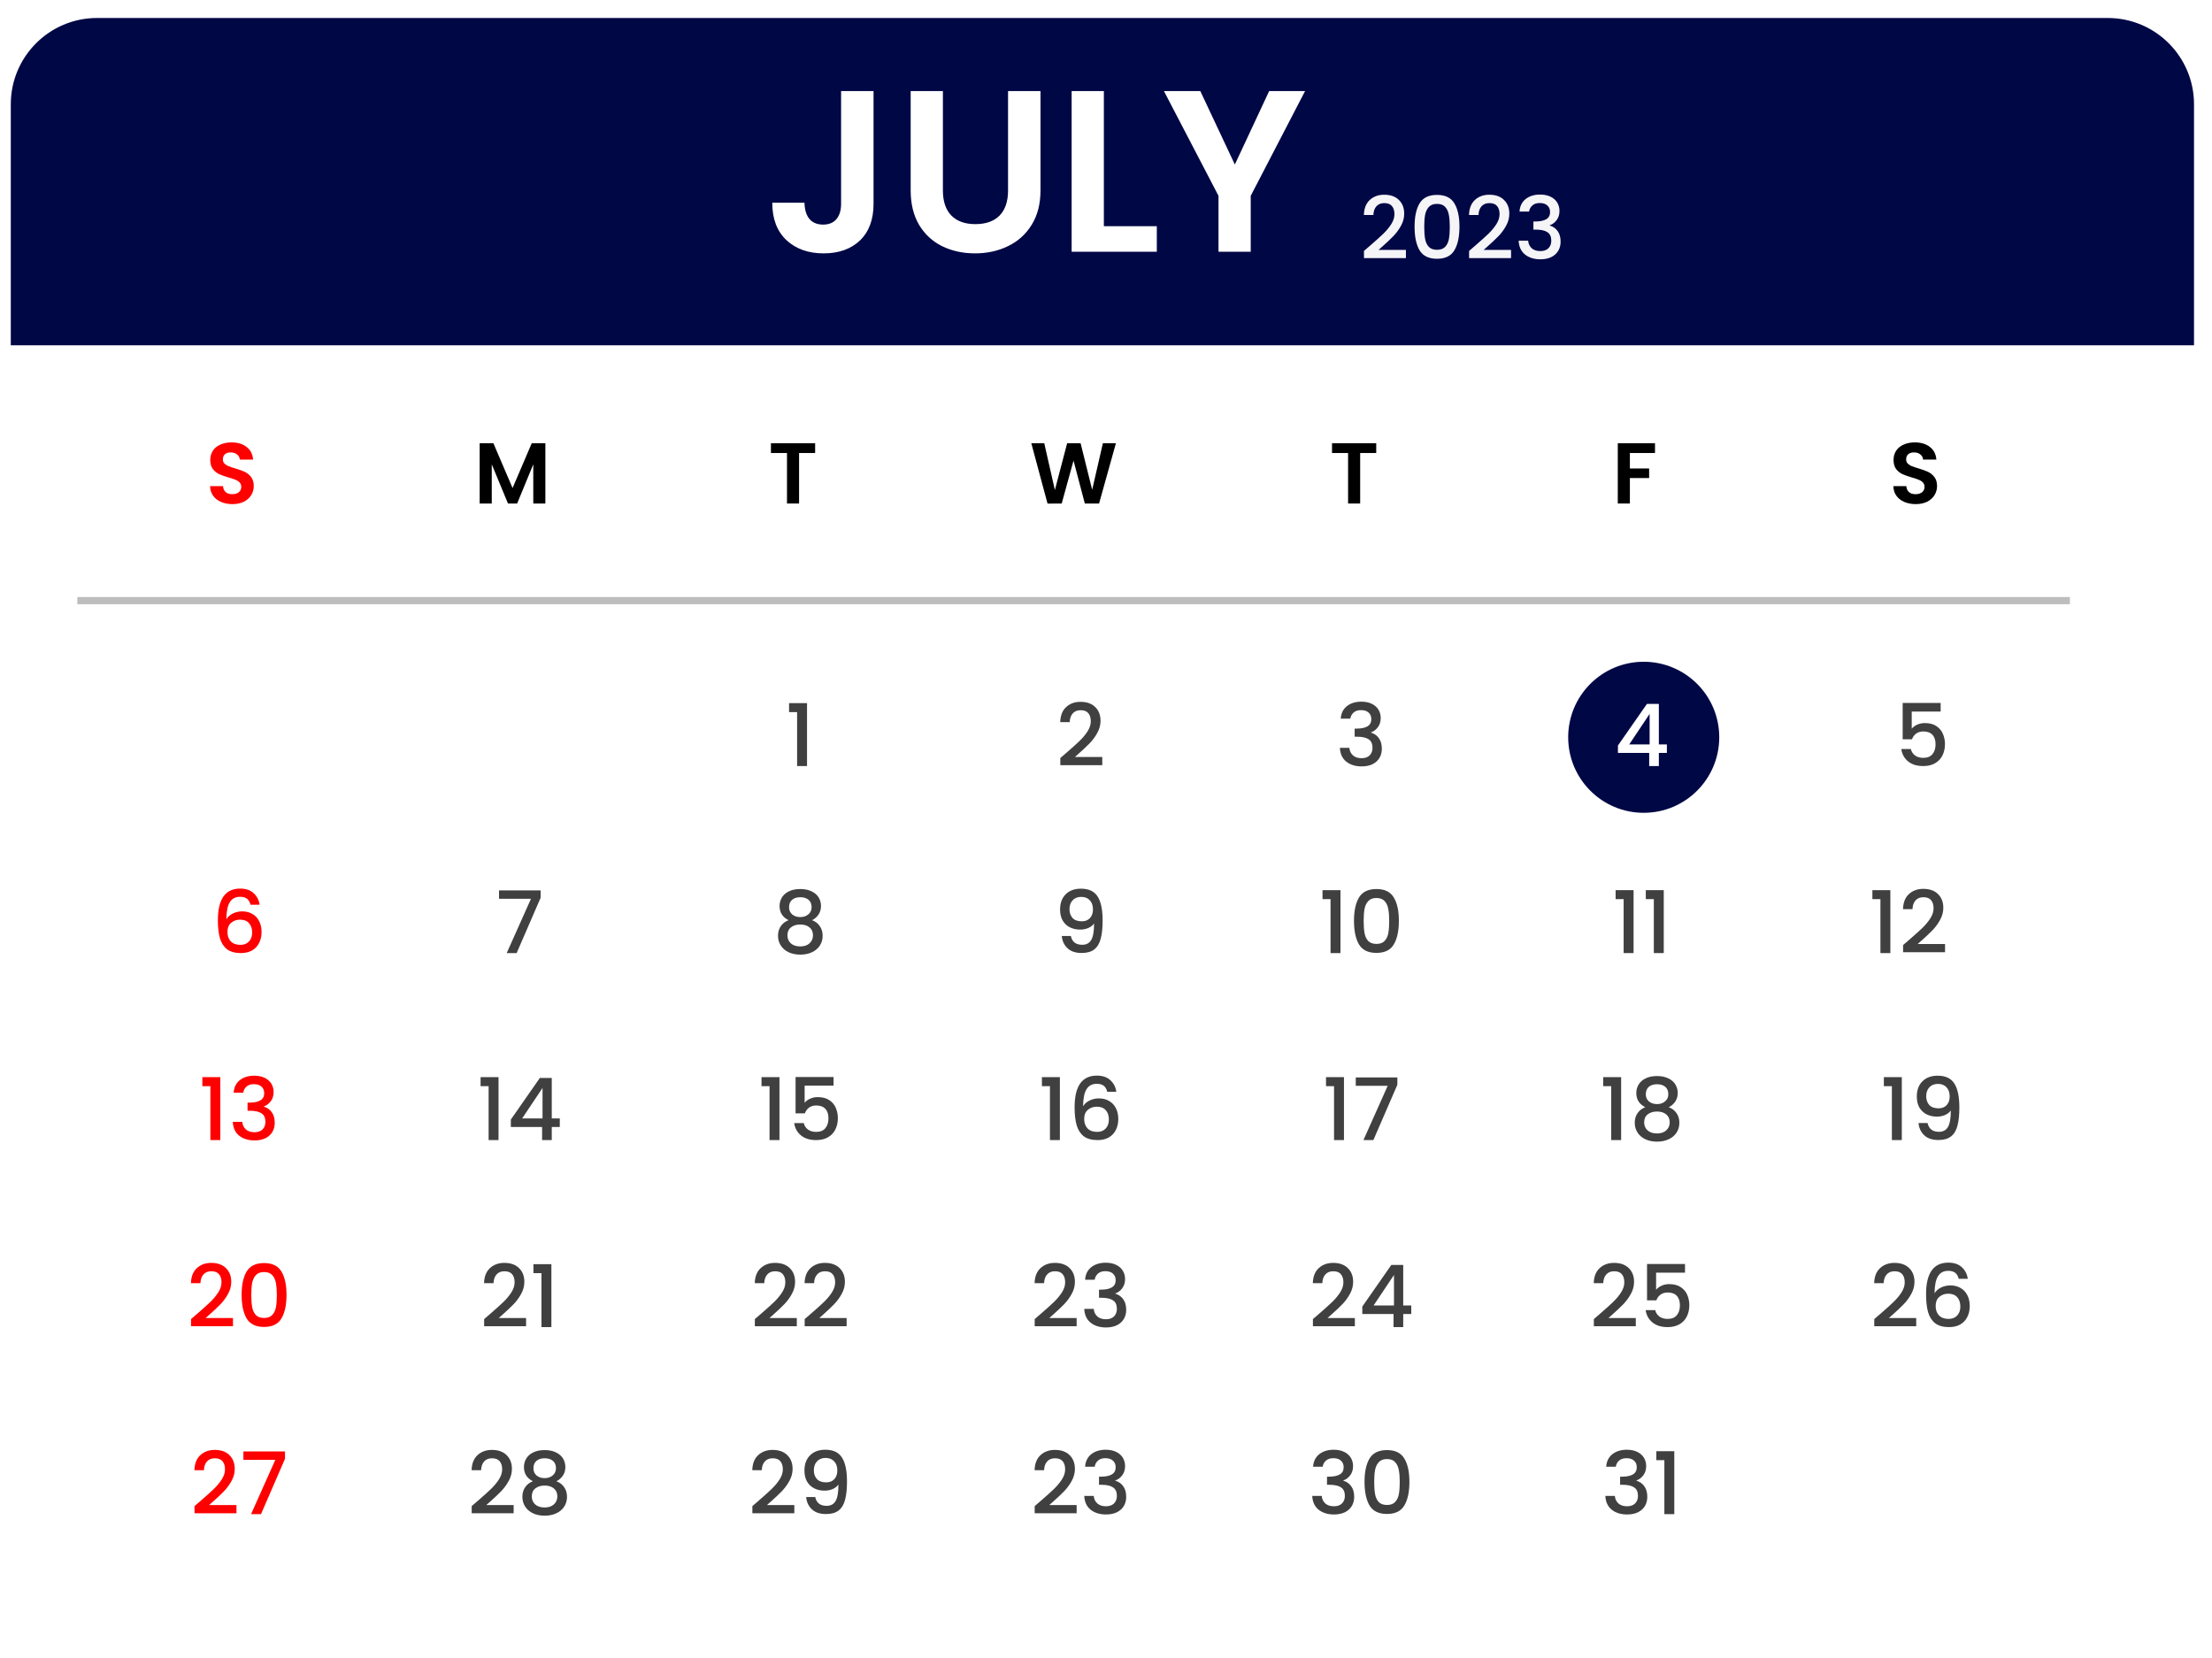 <svg width="615" height="461" viewBox="0 0 615 461" fill="none" xmlns="http://www.w3.org/2000/svg">
<g filter="url(#filter0_d_462_2424)">
<rect x="3" y="3" width="607" height="453" rx="24" fill="white"/>
</g>
<path d="M3 29C3 15.745 13.745 5 27 5H586C599.255 5 610 15.745 610 29V96H3V29Z" fill="#000745"/>
<path d="M242.87 25.328V56.688C242.87 61.04 241.612 64.432 239.094 66.864C236.577 69.253 233.206 70.448 228.982 70.448C224.716 70.448 221.26 69.211 218.614 66.736C216.012 64.261 214.71 60.805 214.71 56.368H223.67C223.713 58.288 224.161 59.781 225.014 60.848C225.91 61.915 227.19 62.448 228.854 62.448C230.476 62.448 231.713 61.936 232.566 60.912C233.42 59.888 233.846 58.48 233.846 56.688V25.328H242.87ZM262.154 25.328V52.976C262.154 56.005 262.944 58.331 264.522 59.952C266.101 61.531 268.32 62.32 271.178 62.32C274.08 62.32 276.32 61.531 277.898 59.952C279.477 58.331 280.266 56.005 280.266 52.976V25.328H289.29V52.912C289.29 56.709 288.458 59.931 286.794 62.576C285.173 65.179 282.976 67.141 280.202 68.464C277.472 69.787 274.421 70.448 271.05 70.448C267.722 70.448 264.693 69.787 261.962 68.464C259.274 67.141 257.141 65.179 255.562 62.576C253.984 59.931 253.194 56.709 253.194 52.912V25.328H262.154ZM306.907 62.896H321.627V70H297.947V25.328H306.907V62.896ZM362.842 25.328L347.738 54.448V70H338.778V54.448L323.61 25.328H333.722L343.322 45.744L352.858 25.328H362.842Z" fill="white"/>
<path d="M380.952 68.28C382.488 66.952 383.696 65.864 384.576 65.016C385.472 64.152 386.216 63.256 386.808 62.328C387.4 61.4 387.696 60.472 387.696 59.544C387.696 58.584 387.464 57.832 387 57.288C386.552 56.744 385.84 56.472 384.864 56.472C383.92 56.472 383.184 56.776 382.656 57.384C382.144 57.976 381.872 58.776 381.84 59.784H379.2C379.248 57.96 379.792 56.568 380.832 55.608C381.888 54.632 383.224 54.144 384.84 54.144C386.584 54.144 387.944 54.624 388.92 55.584C389.912 56.544 390.408 57.824 390.408 59.424C390.408 60.576 390.112 61.688 389.52 62.76C388.944 63.816 388.248 64.768 387.432 65.616C386.632 66.448 385.608 67.416 384.36 68.52L383.28 69.48H390.888V71.76H379.224V69.768L380.952 68.28ZM393.292 63.024C393.292 60.256 393.756 58.096 394.684 56.544C395.628 54.976 397.244 54.192 399.532 54.192C401.82 54.192 403.428 54.976 404.356 56.544C405.3 58.096 405.772 60.256 405.772 63.024C405.772 65.824 405.3 68.016 404.356 69.6C403.428 71.168 401.82 71.952 399.532 71.952C397.244 71.952 395.628 71.168 394.684 69.6C393.756 68.016 393.292 65.824 393.292 63.024ZM403.084 63.024C403.084 61.728 402.996 60.632 402.82 59.736C402.66 58.84 402.324 58.112 401.812 57.552C401.3 56.976 400.54 56.688 399.532 56.688C398.524 56.688 397.764 56.976 397.252 57.552C396.74 58.112 396.396 58.84 396.22 59.736C396.06 60.632 395.98 61.728 395.98 63.024C395.98 64.368 396.06 65.496 396.22 66.408C396.38 67.32 396.716 68.056 397.228 68.616C397.756 69.176 398.524 69.456 399.532 69.456C400.54 69.456 401.3 69.176 401.812 68.616C402.34 68.056 402.684 67.32 402.844 66.408C403.004 65.496 403.084 64.368 403.084 63.024ZM410.179 68.28C411.715 66.952 412.923 65.864 413.803 65.016C414.699 64.152 415.443 63.256 416.035 62.328C416.627 61.4 416.923 60.472 416.923 59.544C416.923 58.584 416.691 57.832 416.227 57.288C415.779 56.744 415.067 56.472 414.091 56.472C413.147 56.472 412.411 56.776 411.883 57.384C411.371 57.976 411.099 58.776 411.067 59.784H408.427C408.475 57.96 409.019 56.568 410.059 55.608C411.115 54.632 412.451 54.144 414.067 54.144C415.811 54.144 417.171 54.624 418.147 55.584C419.139 56.544 419.635 57.824 419.635 59.424C419.635 60.576 419.339 61.688 418.747 62.76C418.171 63.816 417.475 64.768 416.659 65.616C415.859 66.448 414.835 67.416 413.587 68.52L412.507 69.48H420.115V71.76H408.451V69.768L410.179 68.28ZM422.47 58.824C422.566 57.336 423.134 56.176 424.174 55.344C425.23 54.512 426.574 54.096 428.206 54.096C429.326 54.096 430.294 54.296 431.11 54.696C431.926 55.096 432.542 55.64 432.958 56.328C433.374 57.016 433.582 57.792 433.582 58.656C433.582 59.648 433.318 60.496 432.79 61.2C432.262 61.904 431.63 62.376 430.894 62.616V62.712C431.838 63 432.574 63.528 433.102 64.296C433.63 65.048 433.894 66.016 433.894 67.2C433.894 68.144 433.678 68.984 433.246 69.72C432.814 70.456 432.174 71.04 431.326 71.472C430.478 71.888 429.462 72.096 428.278 72.096C426.55 72.096 425.126 71.656 424.006 70.776C422.902 69.88 422.31 68.6 422.23 66.936H424.87C424.934 67.784 425.262 68.48 425.854 69.024C426.446 69.552 427.246 69.816 428.254 69.816C429.23 69.816 429.982 69.552 430.51 69.024C431.038 68.48 431.302 67.784 431.302 66.936C431.302 65.816 430.942 65.024 430.222 64.56C429.518 64.08 428.43 63.84 426.958 63.84H426.334V61.584H426.982C428.278 61.568 429.262 61.352 429.934 60.936C430.622 60.52 430.966 59.864 430.966 58.968C430.966 58.2 430.718 57.592 430.222 57.144C429.726 56.68 429.022 56.448 428.11 56.448C427.214 56.448 426.518 56.68 426.022 57.144C425.526 57.592 425.23 58.152 425.134 58.824H422.47Z" fill="white" fill-opacity="0.96"/>
<path d="M64.627 140.168C63.459 140.168 62.404 139.968 61.459 139.568C60.532 139.168 59.795 138.592 59.252 137.84C58.708 137.088 58.428 136.2 58.411 135.176H62.011C62.059 135.864 62.3 136.408 62.731 136.808C63.179 137.208 63.788 137.408 64.555 137.408C65.34 137.408 65.956 137.224 66.403 136.856C66.852 136.472 67.076 135.976 67.076 135.368C67.076 134.872 66.924 134.464 66.62 134.144C66.316 133.824 65.931 133.576 65.468 133.4C65.019 133.208 64.395 133 63.596 132.776C62.508 132.456 61.62 132.144 60.931 131.84C60.26 131.52 59.675 131.048 59.179 130.424C58.7 129.784 58.459 128.936 58.459 127.88C58.459 126.888 58.708 126.024 59.203 125.288C59.7 124.552 60.395 123.992 61.291 123.608C62.188 123.208 63.212 123.008 64.364 123.008C66.091 123.008 67.492 123.432 68.564 124.28C69.651 125.112 70.251 126.28 70.364 127.784H66.668C66.635 127.208 66.388 126.736 65.924 126.368C65.475 125.984 64.876 125.792 64.124 125.792C63.468 125.792 62.94 125.96 62.539 126.296C62.156 126.632 61.964 127.12 61.964 127.76C61.964 128.208 62.108 128.584 62.395 128.888C62.7 129.176 63.068 129.416 63.499 129.608C63.947 129.784 64.572 129.992 65.371 130.232C66.46 130.552 67.347 130.872 68.035 131.192C68.724 131.512 69.316 131.992 69.811 132.632C70.308 133.272 70.555 134.112 70.555 135.152C70.555 136.048 70.323 136.88 69.859 137.648C69.395 138.416 68.716 139.032 67.82 139.496C66.924 139.944 65.859 140.168 64.627 140.168Z" fill="#FF0000"/>
<path d="M151.627 123.248V140H148.267V129.104L143.779 140H141.235L136.723 129.104V140H133.363V123.248H137.179L142.507 135.704L147.835 123.248H151.627Z" fill="black"/>
<path d="M226.63 123.248V125.96H222.166V140H218.806V125.96H214.342V123.248H226.63Z" fill="black"/>
<path d="M310.255 123.248L305.575 140H301.615L298.471 128.072L295.183 140L291.247 140.024L286.735 123.248H290.335L293.287 136.256L296.695 123.248H300.439L303.655 136.184L306.631 123.248H310.255Z" fill="black"/>
<path d="M382.63 123.248V125.96H378.166V140H374.806V125.96H370.342V123.248H382.63Z" fill="black"/>
<path d="M460.137 123.248V125.96H453.153V130.256H458.505V132.92H453.153V140H449.793V123.248H460.137Z" fill="black"/>
<path d="M532.628 140.168C531.46 140.168 530.404 139.968 529.46 139.568C528.532 139.168 527.796 138.592 527.252 137.84C526.708 137.088 526.428 136.2 526.412 135.176H530.012C530.06 135.864 530.3 136.408 530.732 136.808C531.18 137.208 531.788 137.408 532.556 137.408C533.34 137.408 533.956 137.224 534.404 136.856C534.852 136.472 535.076 135.976 535.076 135.368C535.076 134.872 534.924 134.464 534.62 134.144C534.316 133.824 533.932 133.576 533.468 133.4C533.02 133.208 532.396 133 531.596 132.776C530.508 132.456 529.62 132.144 528.932 131.84C528.26 131.52 527.676 131.048 527.18 130.424C526.7 129.784 526.46 128.936 526.46 127.88C526.46 126.888 526.708 126.024 527.204 125.288C527.7 124.552 528.396 123.992 529.292 123.608C530.188 123.208 531.212 123.008 532.364 123.008C534.092 123.008 535.492 123.432 536.564 124.28C537.652 125.112 538.252 126.28 538.364 127.784H534.668C534.636 127.208 534.388 126.736 533.924 126.368C533.476 125.984 532.876 125.792 532.124 125.792C531.468 125.792 530.94 125.96 530.54 126.296C530.156 126.632 529.964 127.12 529.964 127.76C529.964 128.208 530.108 128.584 530.396 128.888C530.7 129.176 531.068 129.416 531.5 129.608C531.948 129.784 532.572 129.992 533.372 130.232C534.46 130.552 535.348 130.872 536.036 131.192C536.724 131.512 537.316 131.992 537.812 132.632C538.308 133.272 538.556 134.112 538.556 135.152C538.556 136.048 538.324 136.88 537.859 137.648C537.396 138.416 536.716 139.032 535.82 139.496C534.924 139.944 533.86 140.168 532.628 140.168Z" fill="black"/>
<rect x="21.5" y="166" width="554" height="2" fill="#BDBDBD"/>
<circle cx="457" cy="205" r="21" fill="#000745"/>
<path d="M219.385 198V195.504H224.377V213H221.617V198H219.385Z" fill="#404040"/>
<path d="M296.526 209.28C298.062 207.952 299.27 206.864 300.15 206.016C301.046 205.152 301.79 204.256 302.382 203.328C302.974 202.4 303.27 201.472 303.27 200.544C303.27 199.584 303.038 198.832 302.574 198.288C302.126 197.744 301.414 197.472 300.438 197.472C299.494 197.472 298.758 197.776 298.23 198.384C297.718 198.976 297.446 199.776 297.414 200.784H294.774C294.822 198.96 295.366 197.568 296.406 196.608C297.462 195.632 298.798 195.144 300.414 195.144C302.158 195.144 303.518 195.624 304.494 196.584C305.486 197.544 305.982 198.824 305.982 200.424C305.982 201.576 305.686 202.688 305.094 203.76C304.518 204.816 303.822 205.768 303.006 206.616C302.206 207.448 301.182 208.416 299.934 209.52L298.854 210.48H306.462V212.76H294.798V210.768L296.526 209.28Z" fill="#404040"/>
<path d="M372.767 199.824C372.863 198.336 373.431 197.176 374.471 196.344C375.527 195.512 376.871 195.096 378.503 195.096C379.623 195.096 380.591 195.296 381.407 195.696C382.223 196.096 382.839 196.64 383.255 197.328C383.671 198.016 383.879 198.792 383.879 199.656C383.879 200.648 383.615 201.496 383.087 202.2C382.559 202.904 381.927 203.376 381.191 203.616V203.712C382.135 204 382.871 204.528 383.399 205.296C383.927 206.048 384.191 207.016 384.191 208.2C384.191 209.144 383.975 209.984 383.543 210.72C383.111 211.456 382.471 212.04 381.623 212.472C380.775 212.888 379.759 213.096 378.575 213.096C376.847 213.096 375.423 212.656 374.303 211.776C373.199 210.88 372.607 209.6 372.527 207.936H375.167C375.231 208.784 375.559 209.48 376.151 210.024C376.743 210.552 377.543 210.816 378.551 210.816C379.527 210.816 380.279 210.552 380.807 210.024C381.335 209.48 381.599 208.784 381.599 207.936C381.599 206.816 381.239 206.024 380.519 205.56C379.815 205.08 378.727 204.84 377.255 204.84H376.631V202.584H377.279C378.575 202.568 379.559 202.352 380.231 201.936C380.919 201.52 381.263 200.864 381.263 199.968C381.263 199.2 381.015 198.592 380.519 198.144C380.023 197.68 379.319 197.448 378.407 197.448C377.511 197.448 376.815 197.68 376.319 198.144C375.823 198.592 375.527 199.152 375.431 199.824H372.767Z" fill="#404040"/>
<path d="M449.834 209.352V207.288L457.898 195.72H461.21V206.976H463.442V209.352H461.21V213H458.522V209.352H449.834ZM458.642 198.504L452.978 206.976H458.642V198.504Z" fill="white"/>
<path d="M539.556 197.856H531.516V202.632C531.852 202.184 532.348 201.808 533.004 201.504C533.676 201.2 534.388 201.048 535.14 201.048C536.484 201.048 537.572 201.336 538.404 201.912C539.252 202.488 539.852 203.216 540.204 204.096C540.572 204.976 540.756 205.904 540.756 206.88C540.756 208.064 540.524 209.12 540.06 210.048C539.612 210.96 538.932 211.68 538.02 212.208C537.124 212.736 536.02 213 534.708 213C532.964 213 531.564 212.568 530.508 211.704C529.452 210.84 528.82 209.696 528.612 208.272H531.276C531.452 209.024 531.844 209.624 532.452 210.072C533.06 210.504 533.82 210.72 534.732 210.72C535.868 210.72 536.716 210.376 537.276 209.688C537.852 209 538.14 208.088 538.14 206.952C538.14 205.8 537.852 204.92 537.276 204.312C536.7 203.688 535.852 203.376 534.732 203.376C533.948 203.376 533.284 203.576 532.74 203.976C532.212 204.36 531.828 204.888 531.588 205.56H528.996V195.456H539.556V197.856Z" fill="#404040"/>
<path d="M69.649 251.56C69.473 250.824 69.153 250.272 68.689 249.904C68.225 249.536 67.577 249.352 66.745 249.352C65.481 249.352 64.537 249.84 63.913 250.816C63.289 251.776 62.961 253.376 62.929 255.616C63.345 254.912 63.953 254.368 64.753 253.984C65.553 253.6 66.417 253.408 67.345 253.408C68.401 253.408 69.329 253.64 70.129 254.104C70.945 254.552 71.577 255.208 72.025 256.072C72.489 256.936 72.721 257.968 72.721 259.168C72.721 260.288 72.497 261.288 72.049 262.168C71.617 263.048 70.969 263.744 70.105 264.256C69.241 264.752 68.201 265 66.985 265C65.337 265 64.041 264.64 63.097 263.92C62.169 263.184 61.513 262.152 61.129 260.824C60.761 259.496 60.577 257.84 60.577 255.856C60.577 250 62.641 247.072 66.769 247.072C68.369 247.072 69.625 247.504 70.537 248.368C71.465 249.232 72.009 250.296 72.169 251.56H69.649ZM66.745 255.712C65.769 255.712 64.937 256.008 64.249 256.6C63.577 257.176 63.241 258.016 63.241 259.12C63.241 260.224 63.553 261.104 64.177 261.76C64.817 262.4 65.705 262.72 66.841 262.72C67.849 262.72 68.641 262.408 69.217 261.784C69.809 261.16 70.105 260.328 70.105 259.288C70.105 258.2 69.817 257.336 69.241 256.696C68.681 256.04 67.849 255.712 66.745 255.712Z" fill="#FF0000"/>
<path d="M150.313 249.616L143.641 265H140.881L147.625 249.904H138.745V247.576H150.313V249.616Z" fill="#404040"/>
<path d="M219.24 255.856C217.576 255.024 216.744 253.712 216.744 251.92C216.744 251.056 216.96 250.264 217.392 249.544C217.824 248.824 218.472 248.256 219.336 247.84C220.2 247.408 221.256 247.192 222.504 247.192C223.736 247.192 224.784 247.408 225.648 247.84C226.528 248.256 227.184 248.824 227.616 249.544C228.048 250.264 228.264 251.056 228.264 251.92C228.264 252.816 228.032 253.608 227.568 254.296C227.12 254.968 226.52 255.488 225.768 255.856C226.68 256.192 227.4 256.744 227.928 257.512C228.456 258.264 228.72 259.152 228.72 260.176C228.72 261.216 228.456 262.136 227.928 262.936C227.4 263.736 226.664 264.352 225.72 264.784C224.776 265.216 223.704 265.432 222.504 265.432C221.304 265.432 220.232 265.216 219.288 264.784C218.36 264.352 217.632 263.736 217.104 262.936C216.576 262.136 216.312 261.216 216.312 260.176C216.312 259.136 216.576 258.24 217.104 257.488C217.632 256.736 218.344 256.192 219.24 255.856ZM225.648 252.256C225.648 251.36 225.368 250.672 224.808 250.192C224.248 249.712 223.48 249.472 222.504 249.472C221.544 249.472 220.784 249.712 220.224 250.192C219.664 250.672 219.384 251.368 219.384 252.28C219.384 253.08 219.672 253.736 220.248 254.248C220.84 254.744 221.592 254.992 222.504 254.992C223.416 254.992 224.168 254.736 224.76 254.224C225.352 253.712 225.648 253.056 225.648 252.256ZM222.504 257.056C221.448 257.056 220.584 257.32 219.912 257.848C219.256 258.36 218.928 259.104 218.928 260.08C218.928 260.992 219.248 261.736 219.888 262.312C220.528 262.872 221.4 263.152 222.504 263.152C223.592 263.152 224.448 262.864 225.072 262.288C225.712 261.712 226.032 260.976 226.032 260.08C226.032 259.12 225.704 258.376 225.048 257.848C224.408 257.32 223.56 257.056 222.504 257.056Z" fill="#404040"/>
<path d="M297.731 260.248C297.891 261.048 298.235 261.656 298.763 262.072C299.291 262.488 300.003 262.696 300.899 262.696C302.035 262.696 302.867 262.248 303.395 261.352C303.923 260.456 304.187 258.928 304.187 256.768C303.803 257.312 303.259 257.736 302.555 258.04C301.867 258.328 301.115 258.472 300.299 258.472C299.259 258.472 298.315 258.264 297.467 257.848C296.619 257.416 295.947 256.784 295.451 255.952C294.971 255.104 294.731 254.08 294.731 252.88C294.731 251.12 295.243 249.72 296.267 248.68C297.307 247.624 298.731 247.096 300.539 247.096C302.715 247.096 304.259 247.824 305.171 249.28C306.099 250.72 306.563 252.936 306.563 255.928C306.563 257.992 306.387 259.68 306.035 260.992C305.699 262.304 305.107 263.296 304.259 263.968C303.411 264.64 302.235 264.976 300.731 264.976C299.019 264.976 297.699 264.528 296.771 263.632C295.843 262.736 295.323 261.608 295.211 260.248H297.731ZM300.779 256.168C301.739 256.168 302.491 255.872 303.035 255.28C303.595 254.672 303.875 253.872 303.875 252.88C303.875 251.776 303.579 250.92 302.987 250.312C302.411 249.688 301.619 249.376 300.611 249.376C299.603 249.376 298.803 249.696 298.211 250.336C297.635 250.96 297.347 251.784 297.347 252.808C297.347 253.784 297.627 254.592 298.187 255.232C298.763 255.856 299.627 256.168 300.779 256.168Z" fill="#404040"/>
<path d="M367.697 250V247.504H372.689V265H369.929V250H367.697ZM376.448 256.024C376.448 253.256 376.912 251.096 377.84 249.544C378.784 247.976 380.4 247.192 382.688 247.192C384.976 247.192 386.584 247.976 387.512 249.544C388.456 251.096 388.928 253.256 388.928 256.024C388.928 258.824 388.456 261.016 387.512 262.6C386.584 264.168 384.976 264.952 382.688 264.952C380.4 264.952 378.784 264.168 377.84 262.6C376.912 261.016 376.448 258.824 376.448 256.024ZM386.24 256.024C386.24 254.728 386.152 253.632 385.976 252.736C385.816 251.84 385.48 251.112 384.968 250.552C384.456 249.976 383.696 249.688 382.688 249.688C381.68 249.688 380.92 249.976 380.408 250.552C379.896 251.112 379.552 251.84 379.376 252.736C379.216 253.632 379.136 254.728 379.136 256.024C379.136 257.368 379.216 258.496 379.376 259.408C379.536 260.32 379.872 261.056 380.384 261.616C380.912 262.176 381.68 262.456 382.688 262.456C383.696 262.456 384.456 262.176 384.968 261.616C385.496 261.056 385.84 260.32 386 259.408C386.16 258.496 386.24 257.368 386.24 256.024Z" fill="#404040"/>
<path d="M449.189 250V247.504H454.181V265H451.421V250H449.189ZM457.58 250V247.504H462.572V265H459.812V250H457.58Z" fill="#404040"/>
<path d="M520.58 250V247.504H525.572V265H522.812V250H520.58ZM530.843 261.28C532.379 259.952 533.587 258.864 534.467 258.016C535.363 257.152 536.107 256.256 536.699 255.328C537.291 254.4 537.587 253.472 537.587 252.544C537.587 251.584 537.355 250.832 536.891 250.288C536.443 249.744 535.731 249.472 534.755 249.472C533.811 249.472 533.075 249.776 532.547 250.384C532.035 250.976 531.763 251.776 531.731 252.784H529.091C529.139 250.96 529.683 249.568 530.723 248.608C531.779 247.632 533.115 247.144 534.731 247.144C536.475 247.144 537.835 247.624 538.811 248.584C539.803 249.544 540.299 250.824 540.299 252.424C540.299 253.576 540.003 254.688 539.411 255.76C538.835 256.816 538.139 257.768 537.323 258.616C536.523 259.448 535.499 260.416 534.251 261.52L533.171 262.48H540.779V264.76H529.115V262.768L530.843 261.28Z" fill="#404040"/>
<path d="M56.26 302V299.504H61.252V317H58.492V302H56.26ZM64.962 303.824C65.058 302.336 65.626 301.176 66.666 300.344C67.722 299.512 69.066 299.096 70.698 299.096C71.818 299.096 72.786 299.296 73.602 299.696C74.418 300.096 75.034 300.64 75.45 301.328C75.866 302.016 76.074 302.792 76.074 303.656C76.074 304.648 75.81 305.496 75.282 306.2C74.754 306.904 74.122 307.376 73.386 307.616V307.712C74.33 308 75.066 308.528 75.594 309.296C76.122 310.048 76.386 311.016 76.386 312.2C76.386 313.144 76.17 313.984 75.738 314.72C75.306 315.456 74.666 316.04 73.818 316.472C72.97 316.888 71.954 317.096 70.77 317.096C69.042 317.096 67.618 316.656 66.498 315.776C65.394 314.88 64.802 313.6 64.722 311.936H67.362C67.426 312.784 67.754 313.48 68.346 314.024C68.938 314.552 69.738 314.816 70.746 314.816C71.722 314.816 72.474 314.552 73.002 314.024C73.53 313.48 73.794 312.784 73.794 311.936C73.794 310.816 73.434 310.024 72.714 309.56C72.01 309.08 70.922 308.84 69.45 308.84H68.826V306.584H69.474C70.77 306.568 71.754 306.352 72.426 305.936C73.114 305.52 73.458 304.864 73.458 303.968C73.458 303.2 73.21 302.592 72.714 302.144C72.218 301.68 71.514 301.448 70.602 301.448C69.706 301.448 69.01 301.68 68.514 302.144C68.018 302.592 67.722 303.152 67.626 303.824H64.962Z" fill="#FF0000"/>
<path d="M133.615 302V299.504H138.607V317H135.847V302H133.615ZM142.03 313.352V311.288L150.094 299.72H153.406V310.976H155.638V313.352H153.406V317H150.718V313.352H142.03ZM150.838 302.504L145.174 310.976H150.838V302.504Z" fill="#404040"/>
<path d="M211.721 302V299.504H216.713V317H213.953V302H211.721ZM231.751 301.856H223.711V306.632C224.047 306.184 224.543 305.808 225.199 305.504C225.871 305.2 226.583 305.048 227.335 305.048C228.679 305.048 229.767 305.336 230.599 305.912C231.447 306.488 232.047 307.216 232.399 308.096C232.767 308.976 232.951 309.904 232.951 310.88C232.951 312.064 232.719 313.12 232.255 314.048C231.807 314.96 231.127 315.68 230.215 316.208C229.319 316.736 228.215 317 226.903 317C225.159 317 223.759 316.568 222.703 315.704C221.647 314.84 221.015 313.696 220.807 312.272H223.471C223.647 313.024 224.039 313.624 224.647 314.072C225.255 314.504 226.015 314.72 226.927 314.72C228.063 314.72 228.911 314.376 229.471 313.688C230.047 313 230.335 312.088 230.335 310.952C230.335 309.8 230.047 308.92 229.471 308.312C228.895 307.688 228.047 307.376 226.927 307.376C226.143 307.376 225.479 307.576 224.935 307.976C224.407 308.36 224.023 308.888 223.783 309.56H221.191V299.456H231.751V301.856Z" fill="#404040"/>
<path d="M289.685 302V299.504H294.677V317H291.917V302H289.685ZM307.844 303.56C307.668 302.824 307.348 302.272 306.884 301.904C306.42 301.536 305.772 301.352 304.94 301.352C303.676 301.352 302.732 301.84 302.108 302.816C301.484 303.776 301.156 305.376 301.124 307.616C301.54 306.912 302.148 306.368 302.948 305.984C303.748 305.6 304.612 305.408 305.54 305.408C306.596 305.408 307.524 305.64 308.324 306.104C309.14 306.552 309.772 307.208 310.22 308.072C310.684 308.936 310.916 309.968 310.916 311.168C310.916 312.288 310.692 313.288 310.244 314.168C309.812 315.048 309.164 315.744 308.3 316.256C307.436 316.752 306.396 317 305.18 317C303.532 317 302.236 316.64 301.292 315.92C300.364 315.184 299.708 314.152 299.324 312.824C298.956 311.496 298.772 309.84 298.772 307.856C298.772 302 300.836 299.072 304.964 299.072C306.564 299.072 307.82 299.504 308.732 300.368C309.66 301.232 310.204 302.296 310.364 303.56H307.844ZM304.94 307.712C303.964 307.712 303.132 308.008 302.444 308.6C301.772 309.176 301.436 310.016 301.436 311.12C301.436 312.224 301.748 313.104 302.372 313.76C303.012 314.4 303.9 314.72 305.036 314.72C306.044 314.72 306.836 314.408 307.412 313.784C308.004 313.16 308.3 312.328 308.3 311.288C308.3 310.2 308.012 309.336 307.436 308.696C306.876 308.04 306.044 307.712 304.94 307.712Z" fill="#404040"/>
<path d="M368.67 302V299.504H373.662V317H370.902V302H368.67ZM388.508 301.616L381.836 317H379.076L385.82 301.904H376.94V299.576H388.508V301.616Z" fill="#404040"/>
<path d="M445.732 302V299.504H450.724V317H447.964V302H445.732ZM457.435 307.856C455.771 307.024 454.939 305.712 454.939 303.92C454.939 303.056 455.155 302.264 455.587 301.544C456.019 300.824 456.667 300.256 457.531 299.84C458.395 299.408 459.451 299.192 460.699 299.192C461.931 299.192 462.979 299.408 463.843 299.84C464.723 300.256 465.379 300.824 465.811 301.544C466.243 302.264 466.459 303.056 466.459 303.92C466.459 304.816 466.227 305.608 465.763 306.296C465.315 306.968 464.715 307.488 463.963 307.856C464.875 308.192 465.595 308.744 466.123 309.512C466.651 310.264 466.915 311.152 466.915 312.176C466.915 313.216 466.651 314.136 466.123 314.936C465.595 315.736 464.859 316.352 463.915 316.784C462.971 317.216 461.899 317.432 460.699 317.432C459.499 317.432 458.427 317.216 457.483 316.784C456.555 316.352 455.827 315.736 455.299 314.936C454.771 314.136 454.507 313.216 454.507 312.176C454.507 311.136 454.771 310.24 455.299 309.488C455.827 308.736 456.539 308.192 457.435 307.856ZM463.843 304.256C463.843 303.36 463.563 302.672 463.003 302.192C462.443 301.712 461.675 301.472 460.699 301.472C459.739 301.472 458.979 301.712 458.419 302.192C457.859 302.672 457.579 303.368 457.579 304.28C457.579 305.08 457.867 305.736 458.443 306.248C459.035 306.744 459.787 306.992 460.699 306.992C461.611 306.992 462.363 306.736 462.955 306.224C463.547 305.712 463.843 305.056 463.843 304.256ZM460.699 309.056C459.643 309.056 458.779 309.32 458.107 309.848C457.451 310.36 457.123 311.104 457.123 312.08C457.123 312.992 457.443 313.736 458.083 314.312C458.723 314.872 459.595 315.152 460.699 315.152C461.787 315.152 462.643 314.864 463.267 314.288C463.907 313.712 464.227 312.976 464.227 312.08C464.227 311.12 463.899 310.376 463.243 309.848C462.603 309.32 461.755 309.056 460.699 309.056Z" fill="#404040"/>
<path d="M523.768 302V299.504H528.76V317H526V302H523.768ZM535.926 312.248C536.086 313.048 536.43 313.656 536.958 314.072C537.486 314.488 538.198 314.696 539.094 314.696C540.23 314.696 541.062 314.248 541.59 313.352C542.118 312.456 542.382 310.928 542.382 308.768C541.998 309.312 541.454 309.736 540.75 310.04C540.062 310.328 539.31 310.472 538.494 310.472C537.454 310.472 536.51 310.264 535.662 309.848C534.814 309.416 534.142 308.784 533.646 307.952C533.166 307.104 532.926 306.08 532.926 304.88C532.926 303.12 533.438 301.72 534.462 300.68C535.502 299.624 536.926 299.096 538.734 299.096C540.91 299.096 542.454 299.824 543.366 301.28C544.294 302.72 544.758 304.936 544.758 307.928C544.758 309.992 544.582 311.68 544.23 312.992C543.894 314.304 543.302 315.296 542.454 315.968C541.606 316.64 540.43 316.976 538.926 316.976C537.214 316.976 535.894 316.528 534.966 315.632C534.038 314.736 533.518 313.608 533.406 312.248H535.926ZM538.974 308.168C539.934 308.168 540.686 307.872 541.23 307.28C541.79 306.672 542.07 305.872 542.07 304.88C542.07 303.776 541.774 302.92 541.182 302.312C540.606 301.688 539.814 301.376 538.806 301.376C537.798 301.376 536.998 301.696 536.406 302.336C535.83 302.96 535.542 303.784 535.542 304.808C535.542 305.784 535.822 306.592 536.382 307.232C536.958 307.856 537.822 308.168 538.974 308.168Z" fill="#404040"/>
<path d="M54.839 365.28C56.375 363.952 57.583 362.864 58.463 362.016C59.359 361.152 60.103 360.256 60.695 359.328C61.287 358.4 61.583 357.472 61.583 356.544C61.583 355.584 61.351 354.832 60.887 354.288C60.439 353.744 59.727 353.472 58.751 353.472C57.807 353.472 57.071 353.776 56.543 354.384C56.031 354.976 55.759 355.776 55.727 356.784H53.087C53.135 354.96 53.679 353.568 54.719 352.608C55.775 351.632 57.111 351.144 58.727 351.144C60.471 351.144 61.831 351.624 62.807 352.584C63.799 353.544 64.295 354.824 64.295 356.424C64.295 357.576 63.999 358.688 63.407 359.76C62.831 360.816 62.135 361.768 61.319 362.616C60.519 363.448 59.495 364.416 58.247 365.52L57.167 366.48H64.775V368.76H53.111V366.768L54.839 365.28ZM67.178 360.024C67.178 357.256 67.642 355.096 68.57 353.544C69.514 351.976 71.13 351.192 73.418 351.192C75.706 351.192 77.314 351.976 78.242 353.544C79.186 355.096 79.658 357.256 79.658 360.024C79.658 362.824 79.186 365.016 78.242 366.6C77.314 368.168 75.706 368.952 73.418 368.952C71.13 368.952 69.514 368.168 68.57 366.6C67.642 365.016 67.178 362.824 67.178 360.024ZM76.97 360.024C76.97 358.728 76.882 357.632 76.706 356.736C76.546 355.84 76.21 355.112 75.698 354.552C75.186 353.976 74.426 353.688 73.418 353.688C72.41 353.688 71.65 353.976 71.138 354.552C70.626 355.112 70.282 355.84 70.106 356.736C69.946 357.632 69.866 358.728 69.866 360.024C69.866 361.368 69.946 362.496 70.106 363.408C70.266 364.32 70.602 365.056 71.114 365.616C71.642 366.176 72.41 366.456 73.418 366.456C74.426 366.456 75.186 366.176 75.698 365.616C76.226 365.056 76.57 364.32 76.73 363.408C76.89 362.496 76.97 361.368 76.97 360.024Z" fill="#FF0000"/>
<path d="M136.331 365.28C137.867 363.952 139.075 362.864 139.955 362.016C140.851 361.152 141.595 360.256 142.187 359.328C142.779 358.4 143.075 357.472 143.075 356.544C143.075 355.584 142.843 354.832 142.379 354.288C141.931 353.744 141.219 353.472 140.243 353.472C139.299 353.472 138.563 353.776 138.035 354.384C137.523 354.976 137.251 355.776 137.219 356.784H134.579C134.627 354.96 135.171 353.568 136.211 352.608C137.267 351.632 138.603 351.144 140.219 351.144C141.963 351.144 143.323 351.624 144.299 352.584C145.291 353.544 145.787 354.824 145.787 356.424C145.787 357.576 145.491 358.688 144.899 359.76C144.323 360.816 143.627 361.768 142.811 362.616C142.011 363.448 140.987 364.416 139.739 365.52L138.659 366.48H146.267V368.76H134.603V366.768L136.331 365.28ZM148.31 354V351.504H153.302V369H150.542V354H148.31Z" fill="#404040"/>
<path d="M211.6 365.28C213.136 363.952 214.344 362.864 215.224 362.016C216.12 361.152 216.864 360.256 217.456 359.328C218.048 358.4 218.344 357.472 218.344 356.544C218.344 355.584 218.112 354.832 217.648 354.288C217.2 353.744 216.488 353.472 215.512 353.472C214.568 353.472 213.832 353.776 213.304 354.384C212.792 354.976 212.52 355.776 212.488 356.784H209.848C209.896 354.96 210.44 353.568 211.48 352.608C212.536 351.632 213.872 351.144 215.488 351.144C217.232 351.144 218.592 351.624 219.568 352.584C220.56 353.544 221.056 354.824 221.056 356.424C221.056 357.576 220.76 358.688 220.168 359.76C219.592 360.816 218.896 361.768 218.08 362.616C217.28 363.448 216.256 364.416 215.008 365.52L213.928 366.48H221.536V368.76H209.872V366.768L211.6 365.28ZM225.452 365.28C226.988 363.952 228.196 362.864 229.076 362.016C229.972 361.152 230.716 360.256 231.308 359.328C231.9 358.4 232.196 357.472 232.196 356.544C232.196 355.584 231.964 354.832 231.5 354.288C231.052 353.744 230.34 353.472 229.364 353.472C228.42 353.472 227.684 353.776 227.156 354.384C226.644 354.976 226.372 355.776 226.34 356.784H223.7C223.748 354.96 224.292 353.568 225.332 352.608C226.388 351.632 227.724 351.144 229.34 351.144C231.084 351.144 232.444 351.624 233.42 352.584C234.412 353.544 234.908 354.824 234.908 356.424C234.908 357.576 234.612 358.688 234.02 359.76C233.444 360.816 232.748 361.768 231.932 362.616C231.132 363.448 230.108 364.416 228.86 365.52L227.78 366.48H235.388V368.76H223.724V366.768L225.452 365.28Z" fill="#404040"/>
<path d="M289.401 365.28C290.937 363.952 292.145 362.864 293.025 362.016C293.921 361.152 294.665 360.256 295.257 359.328C295.849 358.4 296.145 357.472 296.145 356.544C296.145 355.584 295.913 354.832 295.449 354.288C295.001 353.744 294.289 353.472 293.313 353.472C292.369 353.472 291.633 353.776 291.105 354.384C290.593 354.976 290.321 355.776 290.289 356.784H287.649C287.697 354.96 288.241 353.568 289.281 352.608C290.337 351.632 291.673 351.144 293.289 351.144C295.033 351.144 296.393 351.624 297.369 352.584C298.361 353.544 298.857 354.824 298.857 356.424C298.857 357.576 298.561 358.688 297.969 359.76C297.393 360.816 296.697 361.768 295.881 362.616C295.081 363.448 294.057 364.416 292.809 365.52L291.729 366.48H299.337V368.76H287.673V366.768L289.401 365.28ZM301.693 355.824C301.789 354.336 302.357 353.176 303.397 352.344C304.453 351.512 305.797 351.096 307.429 351.096C308.549 351.096 309.517 351.296 310.333 351.696C311.149 352.096 311.765 352.64 312.181 353.328C312.597 354.016 312.805 354.792 312.805 355.656C312.805 356.648 312.541 357.496 312.013 358.2C311.485 358.904 310.853 359.376 310.117 359.616V359.712C311.061 360 311.797 360.528 312.325 361.296C312.853 362.048 313.117 363.016 313.117 364.2C313.117 365.144 312.901 365.984 312.469 366.72C312.037 367.456 311.397 368.04 310.549 368.472C309.701 368.888 308.685 369.096 307.501 369.096C305.773 369.096 304.349 368.656 303.229 367.776C302.125 366.88 301.533 365.6 301.453 363.936H304.093C304.157 364.784 304.485 365.48 305.077 366.024C305.669 366.552 306.469 366.816 307.477 366.816C308.453 366.816 309.205 366.552 309.733 366.024C310.261 365.48 310.525 364.784 310.525 363.936C310.525 362.816 310.165 362.024 309.445 361.56C308.741 361.08 307.653 360.84 306.181 360.84H305.557V358.584H306.205C307.501 358.568 308.485 358.352 309.157 357.936C309.845 357.52 310.189 356.864 310.189 355.968C310.189 355.2 309.941 354.592 309.445 354.144C308.949 353.68 308.245 353.448 307.333 353.448C306.437 353.448 305.741 353.68 305.245 354.144C304.749 354.592 304.453 355.152 304.357 355.824H301.693Z" fill="#404040"/>
<path d="M366.757 365.28C368.293 363.952 369.501 362.864 370.381 362.016C371.277 361.152 372.021 360.256 372.613 359.328C373.205 358.4 373.501 357.472 373.501 356.544C373.501 355.584 373.269 354.832 372.805 354.288C372.357 353.744 371.645 353.472 370.669 353.472C369.725 353.472 368.989 353.776 368.461 354.384C367.949 354.976 367.677 355.776 367.645 356.784H365.005C365.053 354.96 365.597 353.568 366.637 352.608C367.693 351.632 369.029 351.144 370.645 351.144C372.389 351.144 373.749 351.624 374.725 352.584C375.717 353.544 376.213 354.824 376.213 356.424C376.213 357.576 375.917 358.688 375.325 359.76C374.749 360.816 374.053 361.768 373.237 362.616C372.437 363.448 371.413 364.416 370.165 365.52L369.085 366.48H376.693V368.76H365.029V366.768L366.757 365.28ZM378.76 365.352V363.288L386.824 351.72H390.136V362.976H392.368V365.352H390.136V369H387.448V365.352H378.76ZM387.568 354.504L381.904 362.976H387.568V354.504Z" fill="#404040"/>
<path d="M444.862 365.28C446.398 363.952 447.606 362.864 448.486 362.016C449.382 361.152 450.126 360.256 450.718 359.328C451.31 358.4 451.606 357.472 451.606 356.544C451.606 355.584 451.374 354.832 450.91 354.288C450.462 353.744 449.75 353.472 448.774 353.472C447.83 353.472 447.094 353.776 446.566 354.384C446.054 354.976 445.782 355.776 445.75 356.784H443.11C443.158 354.96 443.702 353.568 444.742 352.608C445.798 351.632 447.134 351.144 448.75 351.144C450.494 351.144 451.854 351.624 452.83 352.584C453.822 353.544 454.318 354.824 454.318 356.424C454.318 357.576 454.022 358.688 453.43 359.76C452.854 360.816 452.158 361.768 451.342 362.616C450.542 363.448 449.518 364.416 448.27 365.52L447.19 366.48H454.798V368.76H443.134V366.768L444.862 365.28ZM468.482 353.856H460.442V358.632C460.778 358.184 461.274 357.808 461.93 357.504C462.602 357.2 463.314 357.048 464.066 357.048C465.41 357.048 466.498 357.336 467.33 357.912C468.178 358.488 468.778 359.216 469.13 360.096C469.498 360.976 469.682 361.904 469.682 362.88C469.682 364.064 469.45 365.12 468.986 366.048C468.538 366.96 467.858 367.68 466.946 368.208C466.05 368.736 464.946 369 463.634 369C461.89 369 460.49 368.568 459.434 367.704C458.378 366.84 457.746 365.696 457.538 364.272H460.202C460.378 365.024 460.77 365.624 461.378 366.072C461.986 366.504 462.746 366.72 463.658 366.72C464.794 366.72 465.642 366.376 466.202 365.688C466.778 365 467.066 364.088 467.066 362.952C467.066 361.8 466.778 360.92 466.202 360.312C465.626 359.688 464.778 359.376 463.658 359.376C462.874 359.376 462.21 359.576 461.666 359.976C461.138 360.36 460.754 360.888 460.514 361.56H457.922V351.456H468.482V353.856Z" fill="#404040"/>
<path d="M522.827 365.28C524.363 363.952 525.571 362.864 526.451 362.016C527.347 361.152 528.091 360.256 528.683 359.328C529.275 358.4 529.571 357.472 529.571 356.544C529.571 355.584 529.339 354.832 528.875 354.288C528.427 353.744 527.715 353.472 526.739 353.472C525.795 353.472 525.059 353.776 524.531 354.384C524.019 354.976 523.747 355.776 523.715 356.784H521.075C521.123 354.96 521.667 353.568 522.707 352.608C523.763 351.632 525.099 351.144 526.715 351.144C528.459 351.144 529.819 351.624 530.795 352.584C531.787 353.544 532.283 354.824 532.283 356.424C532.283 357.576 531.987 358.688 531.395 359.76C530.819 360.816 530.123 361.768 529.307 362.616C528.507 363.448 527.483 364.416 526.235 365.52L525.155 366.48H532.763V368.76H521.099V366.768L522.827 365.28ZM544.575 355.56C544.399 354.824 544.079 354.272 543.615 353.904C543.151 353.536 542.503 353.352 541.671 353.352C540.407 353.352 539.463 353.84 538.839 354.816C538.215 355.776 537.887 357.376 537.855 359.616C538.271 358.912 538.879 358.368 539.679 357.984C540.479 357.6 541.343 357.408 542.271 357.408C543.327 357.408 544.255 357.64 545.055 358.104C545.871 358.552 546.503 359.208 546.951 360.072C547.415 360.936 547.647 361.968 547.647 363.168C547.647 364.288 547.423 365.288 546.975 366.168C546.543 367.048 545.895 367.744 545.031 368.256C544.167 368.752 543.127 369 541.911 369C540.263 369 538.967 368.64 538.023 367.92C537.095 367.184 536.439 366.152 536.055 364.824C535.687 363.496 535.503 361.84 535.503 359.856C535.503 354 537.567 351.072 541.695 351.072C543.295 351.072 544.551 351.504 545.463 352.368C546.391 353.232 546.935 354.296 547.095 355.56H544.575ZM541.671 359.712C540.695 359.712 539.863 360.008 539.175 360.6C538.503 361.176 538.167 362.016 538.167 363.12C538.167 364.224 538.479 365.104 539.103 365.76C539.743 366.4 540.631 366.72 541.767 366.72C542.775 366.72 543.567 366.408 544.143 365.784C544.735 365.16 545.031 364.328 545.031 363.288C545.031 362.2 544.743 361.336 544.167 360.696C543.607 360.04 542.775 359.712 541.671 359.712Z" fill="#404040"/>
<path d="M55.811 417.28C57.347 415.952 58.555 414.864 59.435 414.016C60.331 413.152 61.075 412.256 61.667 411.328C62.259 410.4 62.555 409.472 62.555 408.544C62.555 407.584 62.323 406.832 61.859 406.288C61.411 405.744 60.699 405.472 59.723 405.472C58.779 405.472 58.043 405.776 57.515 406.384C57.003 406.976 56.731 407.776 56.699 408.784H54.059C54.107 406.96 54.651 405.568 55.691 404.608C56.747 403.632 58.083 403.144 59.699 403.144C61.443 403.144 62.803 403.624 63.779 404.584C64.771 405.544 65.267 406.824 65.267 408.424C65.267 409.576 64.971 410.688 64.379 411.76C63.803 412.816 63.107 413.768 62.291 414.616C61.491 415.448 60.467 416.416 59.219 417.52L58.139 418.48H65.747V420.76H54.083V418.768L55.811 417.28ZM79.239 405.616L72.567 421H69.807L76.551 405.904H67.671V403.576H79.239V405.616Z" fill="#FF0000"/>
<path d="M132.874 417.28C134.41 415.952 135.618 414.864 136.498 414.016C137.394 413.152 138.138 412.256 138.73 411.328C139.322 410.4 139.618 409.472 139.618 408.544C139.618 407.584 139.386 406.832 138.922 406.288C138.474 405.744 137.762 405.472 136.786 405.472C135.842 405.472 135.106 405.776 134.578 406.384C134.066 406.976 133.794 407.776 133.762 408.784H131.122C131.17 406.96 131.714 405.568 132.754 404.608C133.81 403.632 135.146 403.144 136.762 403.144C138.506 403.144 139.866 403.624 140.842 404.584C141.834 405.544 142.33 406.824 142.33 408.424C142.33 409.576 142.034 410.688 141.442 411.76C140.866 412.816 140.17 413.768 139.354 414.616C138.554 415.448 137.53 416.416 136.282 417.52L135.202 418.48H142.81V420.76H131.146V418.768L132.874 417.28ZM148.165 411.856C146.501 411.024 145.669 409.712 145.669 407.92C145.669 407.056 145.885 406.264 146.317 405.544C146.749 404.824 147.397 404.256 148.261 403.84C149.125 403.408 150.181 403.192 151.429 403.192C152.661 403.192 153.709 403.408 154.573 403.84C155.453 404.256 156.109 404.824 156.541 405.544C156.973 406.264 157.189 407.056 157.189 407.92C157.189 408.816 156.957 409.608 156.493 410.296C156.045 410.968 155.445 411.488 154.693 411.856C155.605 412.192 156.325 412.744 156.853 413.512C157.381 414.264 157.645 415.152 157.645 416.176C157.645 417.216 157.381 418.136 156.853 418.936C156.325 419.736 155.589 420.352 154.645 420.784C153.701 421.216 152.629 421.432 151.429 421.432C150.229 421.432 149.157 421.216 148.213 420.784C147.285 420.352 146.557 419.736 146.029 418.936C145.501 418.136 145.237 417.216 145.237 416.176C145.237 415.136 145.501 414.24 146.029 413.488C146.557 412.736 147.269 412.192 148.165 411.856ZM154.573 408.256C154.573 407.36 154.293 406.672 153.733 406.192C153.173 405.712 152.405 405.472 151.429 405.472C150.469 405.472 149.709 405.712 149.149 406.192C148.589 406.672 148.309 407.368 148.309 408.28C148.309 409.08 148.597 409.736 149.173 410.248C149.765 410.744 150.517 410.992 151.429 410.992C152.341 410.992 153.093 410.736 153.685 410.224C154.277 409.712 154.573 409.056 154.573 408.256ZM151.429 413.056C150.373 413.056 149.509 413.32 148.837 413.848C148.181 414.36 147.853 415.104 147.853 416.08C147.853 416.992 148.173 417.736 148.813 418.312C149.453 418.872 150.325 419.152 151.429 419.152C152.517 419.152 153.373 418.864 153.997 418.288C154.637 417.712 154.957 416.976 154.957 416.08C154.957 415.12 154.629 414.376 153.973 413.848C153.333 413.32 152.485 413.056 151.429 413.056Z" fill="#404040"/>
<path d="M210.909 417.28C212.445 415.952 213.653 414.864 214.533 414.016C215.429 413.152 216.173 412.256 216.765 411.328C217.357 410.4 217.653 409.472 217.653 408.544C217.653 407.584 217.421 406.832 216.957 406.288C216.509 405.744 215.797 405.472 214.821 405.472C213.877 405.472 213.141 405.776 212.613 406.384C212.101 406.976 211.829 407.776 211.797 408.784H209.157C209.205 406.96 209.749 405.568 210.789 404.608C211.845 403.632 213.181 403.144 214.797 403.144C216.541 403.144 217.901 403.624 218.877 404.584C219.869 405.544 220.365 406.824 220.365 408.424C220.365 409.576 220.069 410.688 219.477 411.76C218.901 412.816 218.205 413.768 217.389 414.616C216.589 415.448 215.565 416.416 214.317 417.52L213.237 418.48H220.845V420.76H209.181V418.768L210.909 417.28ZM226.657 416.248C226.817 417.048 227.161 417.656 227.689 418.072C228.217 418.488 228.929 418.696 229.825 418.696C230.961 418.696 231.793 418.248 232.321 417.352C232.849 416.456 233.113 414.928 233.113 412.768C232.729 413.312 232.185 413.736 231.481 414.04C230.793 414.328 230.041 414.472 229.225 414.472C228.185 414.472 227.241 414.264 226.393 413.848C225.545 413.416 224.873 412.784 224.377 411.952C223.897 411.104 223.657 410.08 223.657 408.88C223.657 407.12 224.169 405.72 225.193 404.68C226.233 403.624 227.657 403.096 229.465 403.096C231.641 403.096 233.185 403.824 234.097 405.28C235.025 406.72 235.489 408.936 235.489 411.928C235.489 413.992 235.313 415.68 234.961 416.992C234.625 418.304 234.033 419.296 233.185 419.968C232.337 420.64 231.161 420.976 229.657 420.976C227.945 420.976 226.625 420.528 225.697 419.632C224.769 418.736 224.249 417.608 224.137 416.248H226.657ZM229.705 412.168C230.665 412.168 231.417 411.872 231.961 411.28C232.521 410.672 232.801 409.872 232.801 408.88C232.801 407.776 232.505 406.92 231.913 406.312C231.337 405.688 230.545 405.376 229.537 405.376C228.529 405.376 227.729 405.696 227.137 406.336C226.561 406.96 226.273 407.784 226.273 408.808C226.273 409.784 226.553 410.592 227.113 411.232C227.689 411.856 228.553 412.168 229.705 412.168Z" fill="#404040"/>
<path d="M289.401 417.28C290.937 415.952 292.145 414.864 293.025 414.016C293.921 413.152 294.665 412.256 295.257 411.328C295.849 410.4 296.145 409.472 296.145 408.544C296.145 407.584 295.913 406.832 295.449 406.288C295.001 405.744 294.289 405.472 293.313 405.472C292.369 405.472 291.633 405.776 291.105 406.384C290.593 406.976 290.321 407.776 290.289 408.784H287.649C287.697 406.96 288.241 405.568 289.281 404.608C290.337 403.632 291.673 403.144 293.289 403.144C295.033 403.144 296.393 403.624 297.369 404.584C298.361 405.544 298.857 406.824 298.857 408.424C298.857 409.576 298.561 410.688 297.969 411.76C297.393 412.816 296.697 413.768 295.881 414.616C295.081 415.448 294.057 416.416 292.809 417.52L291.729 418.48H299.337V420.76H287.673V418.768L289.401 417.28ZM301.693 407.824C301.789 406.336 302.357 405.176 303.397 404.344C304.453 403.512 305.797 403.096 307.429 403.096C308.549 403.096 309.517 403.296 310.333 403.696C311.149 404.096 311.765 404.64 312.181 405.328C312.597 406.016 312.805 406.792 312.805 407.656C312.805 408.648 312.541 409.496 312.013 410.2C311.485 410.904 310.853 411.376 310.117 411.616V411.712C311.061 412 311.797 412.528 312.325 413.296C312.853 414.048 313.117 415.016 313.117 416.2C313.117 417.144 312.901 417.984 312.469 418.72C312.037 419.456 311.397 420.04 310.549 420.472C309.701 420.888 308.685 421.096 307.501 421.096C305.773 421.096 304.349 420.656 303.229 419.776C302.125 418.88 301.533 417.6 301.453 415.936H304.093C304.157 416.784 304.485 417.48 305.077 418.024C305.669 418.552 306.469 418.816 307.477 418.816C308.453 418.816 309.205 418.552 309.733 418.024C310.261 417.48 310.525 416.784 310.525 415.936C310.525 414.816 310.165 414.024 309.445 413.56C308.741 413.08 307.653 412.84 306.181 412.84H305.557V410.584H306.205C307.501 410.568 308.485 410.352 309.157 409.936C309.845 409.52 310.189 408.864 310.189 407.968C310.189 407.2 309.941 406.592 309.445 406.144C308.949 405.68 308.245 405.448 307.333 405.448C306.437 405.448 305.741 405.68 305.245 406.144C304.749 406.592 304.453 407.152 304.357 407.824H301.693Z" fill="#404040"/>
<path d="M365.08 407.824C365.176 406.336 365.744 405.176 366.784 404.344C367.84 403.512 369.184 403.096 370.816 403.096C371.936 403.096 372.904 403.296 373.72 403.696C374.536 404.096 375.152 404.64 375.568 405.328C375.984 406.016 376.192 406.792 376.192 407.656C376.192 408.648 375.928 409.496 375.4 410.2C374.872 410.904 374.24 411.376 373.504 411.616V411.712C374.448 412 375.184 412.528 375.712 413.296C376.24 414.048 376.504 415.016 376.504 416.2C376.504 417.144 376.288 417.984 375.856 418.72C375.424 419.456 374.784 420.04 373.936 420.472C373.088 420.888 372.072 421.096 370.888 421.096C369.16 421.096 367.736 420.656 366.616 419.776C365.512 418.88 364.92 417.6 364.84 415.936H367.48C367.544 416.784 367.872 417.48 368.464 418.024C369.056 418.552 369.856 418.816 370.864 418.816C371.84 418.816 372.592 418.552 373.12 418.024C373.648 417.48 373.912 416.784 373.912 415.936C373.912 414.816 373.552 414.024 372.832 413.56C372.128 413.08 371.04 412.84 369.568 412.84H368.944V410.584H369.592C370.888 410.568 371.872 410.352 372.544 409.936C373.232 409.52 373.576 408.864 373.576 407.968C373.576 407.2 373.328 406.592 372.832 406.144C372.336 405.68 371.632 405.448 370.72 405.448C369.824 405.448 369.128 405.68 368.632 406.144C368.136 406.592 367.84 407.152 367.744 407.824H365.08ZM379.378 412.024C379.378 409.256 379.842 407.096 380.77 405.544C381.714 403.976 383.33 403.192 385.618 403.192C387.906 403.192 389.514 403.976 390.442 405.544C391.386 407.096 391.858 409.256 391.858 412.024C391.858 414.824 391.386 417.016 390.442 418.6C389.514 420.168 387.906 420.952 385.618 420.952C383.33 420.952 381.714 420.168 380.77 418.6C379.842 417.016 379.378 414.824 379.378 412.024ZM389.17 412.024C389.17 410.728 389.082 409.632 388.906 408.736C388.746 407.84 388.41 407.112 387.898 406.552C387.386 405.976 386.626 405.688 385.618 405.688C384.61 405.688 383.85 405.976 383.338 406.552C382.826 407.112 382.482 407.84 382.306 408.736C382.146 409.632 382.066 410.728 382.066 412.024C382.066 413.368 382.146 414.496 382.306 415.408C382.466 416.32 382.802 417.056 383.314 417.616C383.842 418.176 384.61 418.456 385.618 418.456C386.626 418.456 387.386 418.176 387.898 417.616C388.426 417.056 388.77 416.32 388.93 415.408C389.09 414.496 389.17 413.368 389.17 412.024Z" fill="#404040"/>
<path d="M446.572 407.824C446.668 406.336 447.236 405.176 448.276 404.344C449.332 403.512 450.676 403.096 452.308 403.096C453.428 403.096 454.396 403.296 455.212 403.696C456.028 404.096 456.644 404.64 457.06 405.328C457.476 406.016 457.684 406.792 457.684 407.656C457.684 408.648 457.42 409.496 456.892 410.2C456.364 410.904 455.732 411.376 454.996 411.616V411.712C455.94 412 456.676 412.528 457.204 413.296C457.732 414.048 457.996 415.016 457.996 416.2C457.996 417.144 457.78 417.984 457.348 418.72C456.916 419.456 456.276 420.04 455.428 420.472C454.58 420.888 453.564 421.096 452.38 421.096C450.652 421.096 449.228 420.656 448.108 419.776C447.004 418.88 446.412 417.6 446.332 415.936H448.972C449.036 416.784 449.364 417.48 449.956 418.024C450.548 418.552 451.348 418.816 452.356 418.816C453.332 418.816 454.084 418.552 454.612 418.024C455.14 417.48 455.404 416.784 455.404 415.936C455.404 414.816 455.044 414.024 454.324 413.56C453.62 413.08 452.532 412.84 451.06 412.84H450.436V410.584H451.084C452.38 410.568 453.364 410.352 454.036 409.936C454.724 409.52 455.068 408.864 455.068 407.968C455.068 407.2 454.82 406.592 454.324 406.144C453.828 405.68 453.124 405.448 452.212 405.448C451.316 405.448 450.62 405.68 450.124 406.144C449.628 406.592 449.332 407.152 449.236 407.824H446.572ZM460.51 406V403.504H465.502V421H462.742V406H460.51Z" fill="#404040"/>
<defs>
<filter id="filter0_d_462_2424" x="0" y="0" width="615" height="461" filterUnits="userSpaceOnUse" color-interpolation-filters="sRGB">
<feFlood flood-opacity="0" result="BackgroundImageFix"/>
<feColorMatrix in="SourceAlpha" type="matrix" values="0 0 0 0 0 0 0 0 0 0 0 0 0 0 0 0 0 0 127 0" result="hardAlpha"/>
<feOffset dx="1" dy="1"/>
<feGaussianBlur stdDeviation="2"/>
<feComposite in2="hardAlpha" operator="out"/>
<feColorMatrix type="matrix" values="0 0 0 0 0 0 0 0 0 0 0 0 0 0 0 0 0 0 0.25 0"/>
<feBlend mode="normal" in2="BackgroundImageFix" result="effect1_dropShadow_462_2424"/>
<feBlend mode="normal" in="SourceGraphic" in2="effect1_dropShadow_462_2424" result="shape"/>
</filter>
</defs>
</svg>
